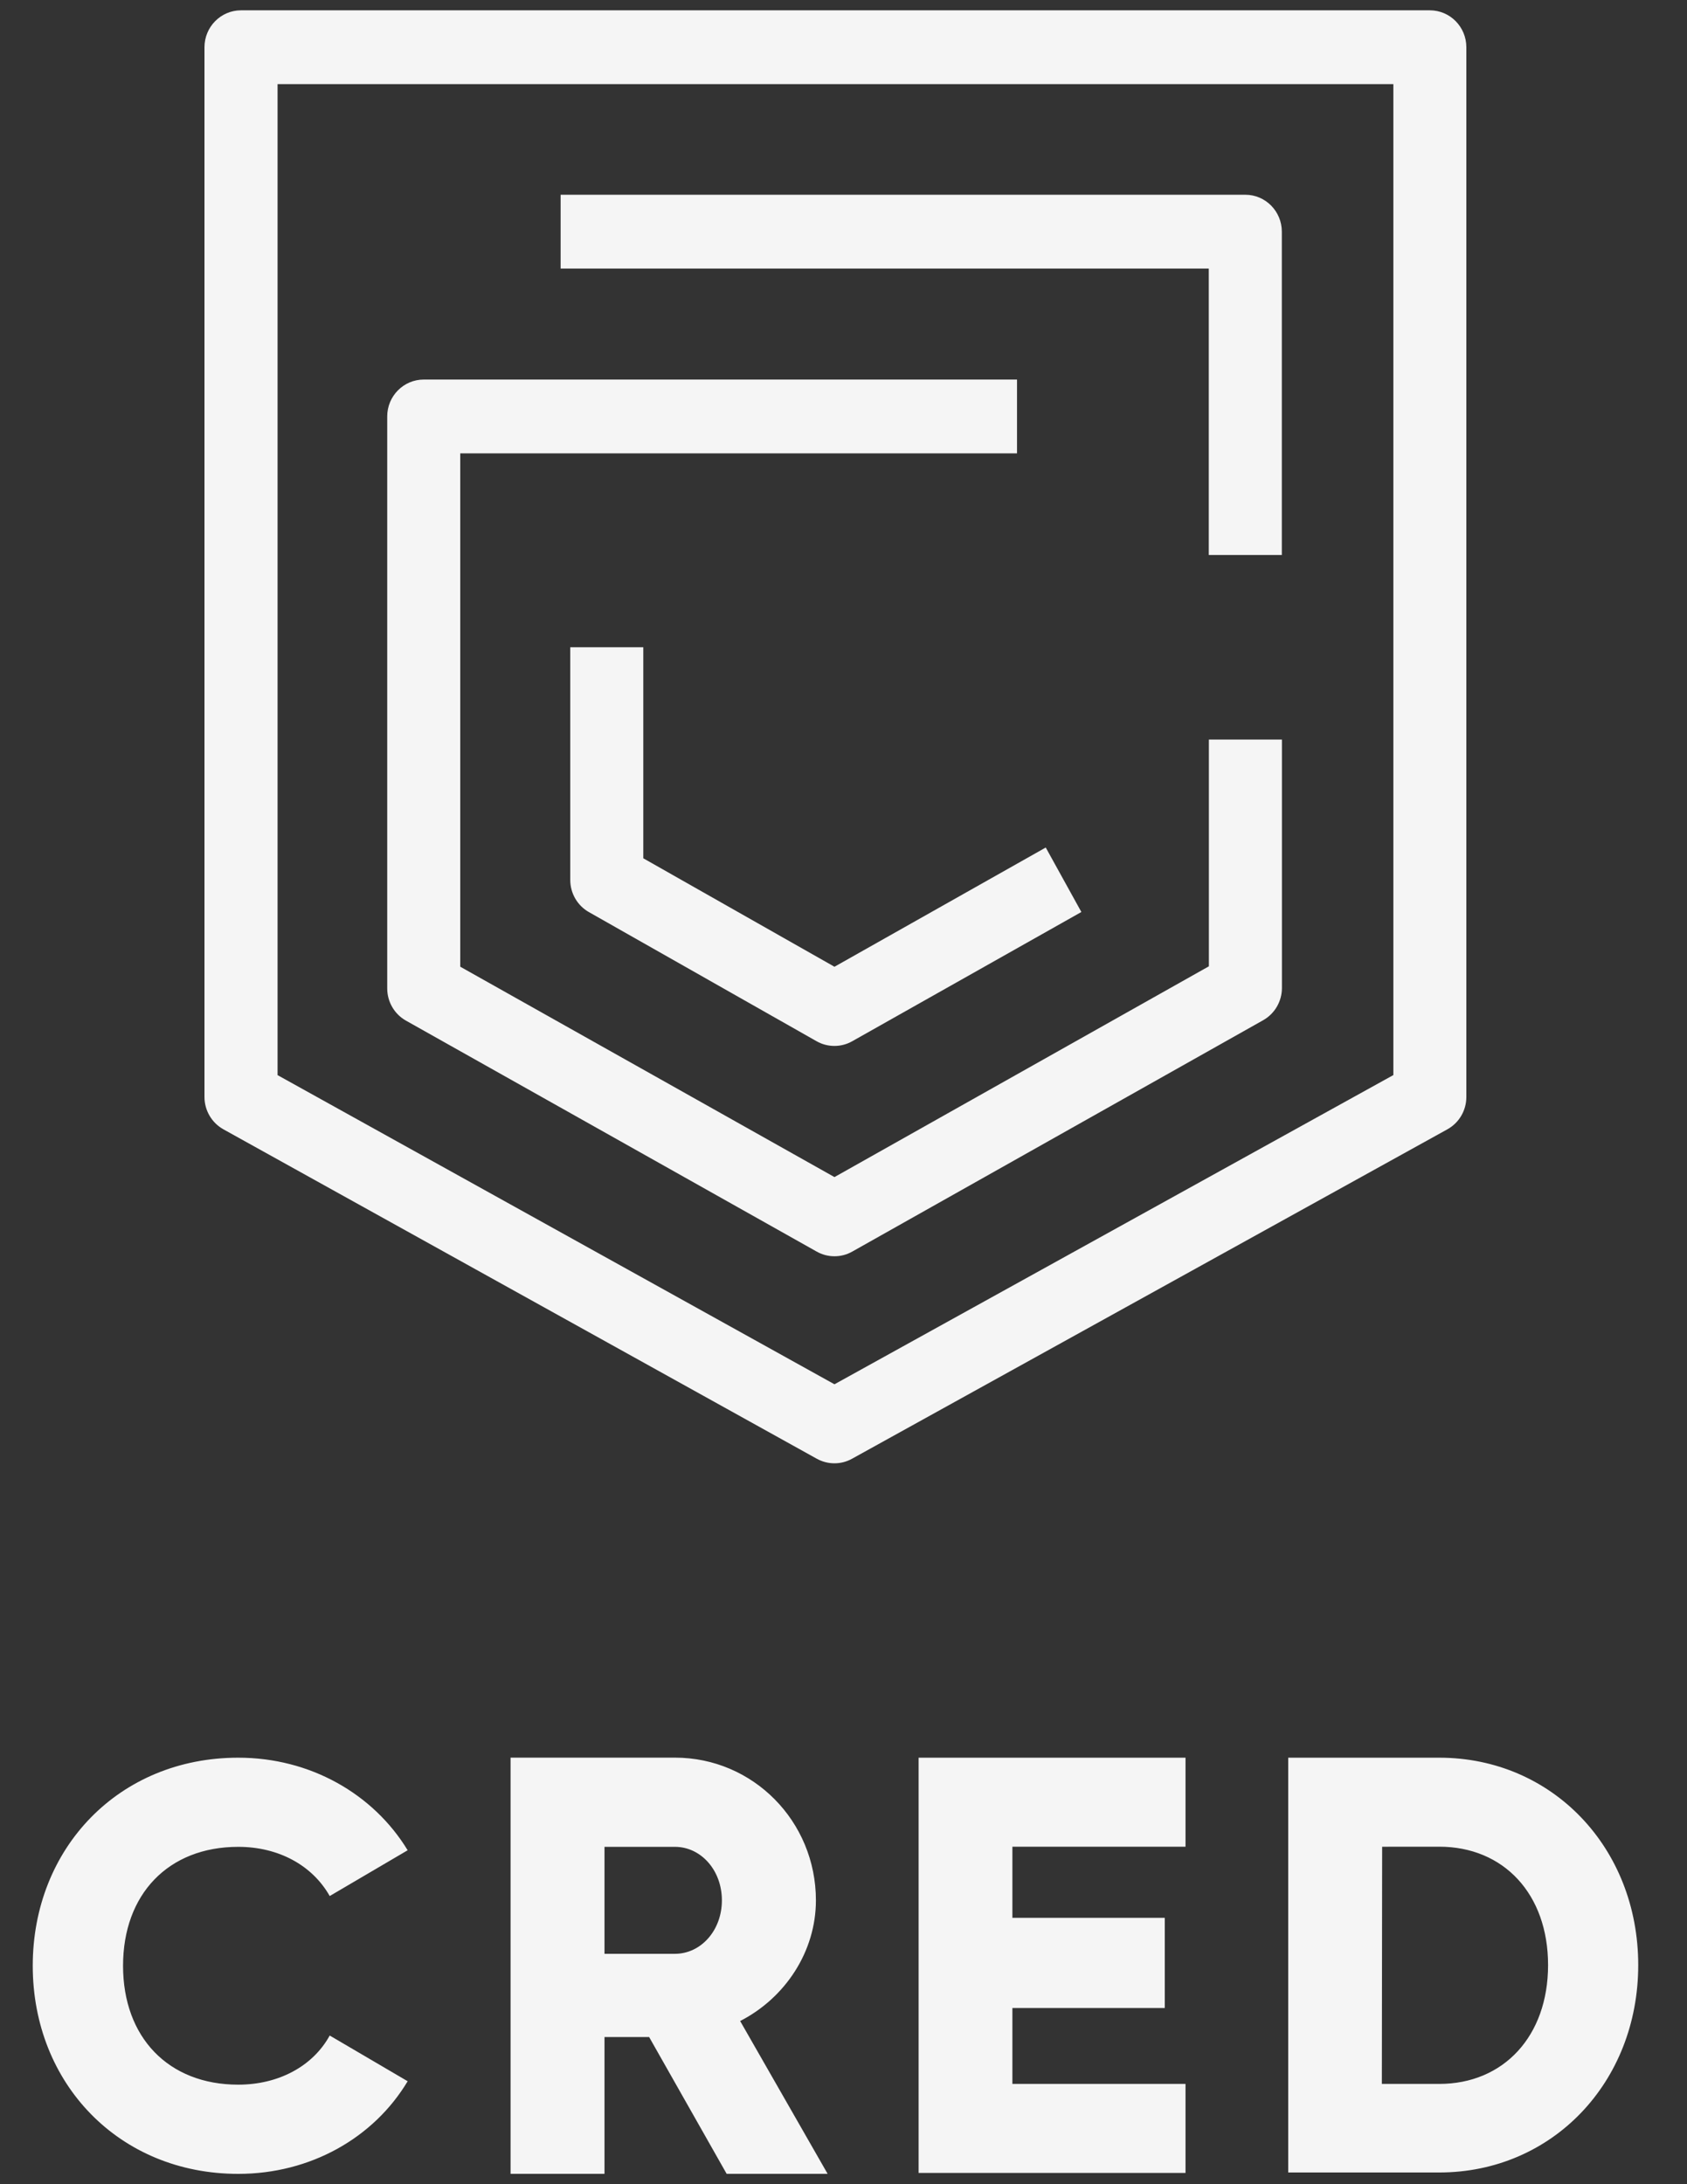 <svg xmlns="http://www.w3.org/2000/svg" width="34" height="44" fill="none" viewBox="0 0 34 44"><rect x="0" y="0" width="34" height="44" fill="#333333" stroke="none"/><path fill="#fff" fill-rule="evenodd" d="M29.006 41.98H27.85L27.856 37.202L29.006 37.201C30.304 37.201 31.2 38.153 31.2 39.586C31.2 41.018 30.304 41.98 29.006 41.98ZM29.006 35.408H25.963V43.764H29.006C31.283 43.764 33.017 41.95 33.017 39.586C33.017 37.222 31.283 35.408 29.006 35.408ZM13.603 39.359H12.183V37.204H13.603C14.123 37.204 14.549 37.671 14.549 38.282C14.549 38.892 14.123 39.359 13.603 39.359ZM14.917 40.713C15.828 40.246 16.444 39.312 16.444 38.282C16.444 36.689 15.177 35.407 13.603 35.407H10.29V43.791H12.183V41.036H13.083L14.645 43.791H16.68L14.917 40.713ZM23.893 41.98V43.773H18.514V35.408H23.893V37.201H20.404V38.634H23.475V40.451H20.404V41.98H23.893ZM0.66 39.6C0.66 37.227 2.401 35.408 4.802 35.408C6.247 35.408 7.522 36.133 8.216 37.273L6.645 38.195C6.293 37.573 5.61 37.204 4.802 37.204C3.391 37.204 2.48 38.16 2.48 39.6C2.48 41.039 3.391 41.995 4.802 41.995C5.61 41.995 6.304 41.627 6.645 41.005L8.216 41.926C7.533 43.066 6.258 43.792 4.802 43.792C2.401 43.792 0.66 41.972 0.66 39.6ZM12.965 13.039V17.29L16.818 19.475L21.076 17.073L21.794 18.372L17.175 20.976C17.064 21.039 16.94 21.07 16.817 21.07C16.693 21.07 16.569 21.039 16.457 20.975L11.869 18.374C11.637 18.243 11.493 17.995 11.493 17.726V13.039H12.965ZM7.804 19.911V8.389C7.804 7.979 8.134 7.646 8.54 7.646H20.497V9.133H9.276V19.474L16.818 23.712L24.364 19.466V14.898H25.836V19.903C25.836 20.172 25.691 20.421 25.458 20.552L17.176 25.213C17.065 25.276 16.942 25.307 16.818 25.307C16.695 25.307 16.572 25.276 16.46 25.213L8.183 20.561C7.949 20.43 7.804 20.181 7.804 19.911ZM24.362 5.41H11.299V3.923H25.098C25.504 3.923 25.834 4.256 25.834 4.667V11.18H24.362V5.41ZM28.082 21.657L16.818 27.886L5.594 21.658V1.695H28.082V21.657ZM28.817 0.208H4.857C4.451 0.208 4.121 0.541 4.121 0.952V22.098C4.121 22.37 4.268 22.619 4.503 22.75L16.462 29.386C16.573 29.447 16.695 29.478 16.817 29.478C16.938 29.478 17.06 29.448 17.17 29.387L29.17 22.75C29.406 22.62 29.553 22.37 29.553 22.098V0.952C29.553 0.541 29.224 0.208 28.817 0.208Z" clip-rule="evenodd" opacity=".95"/></svg>